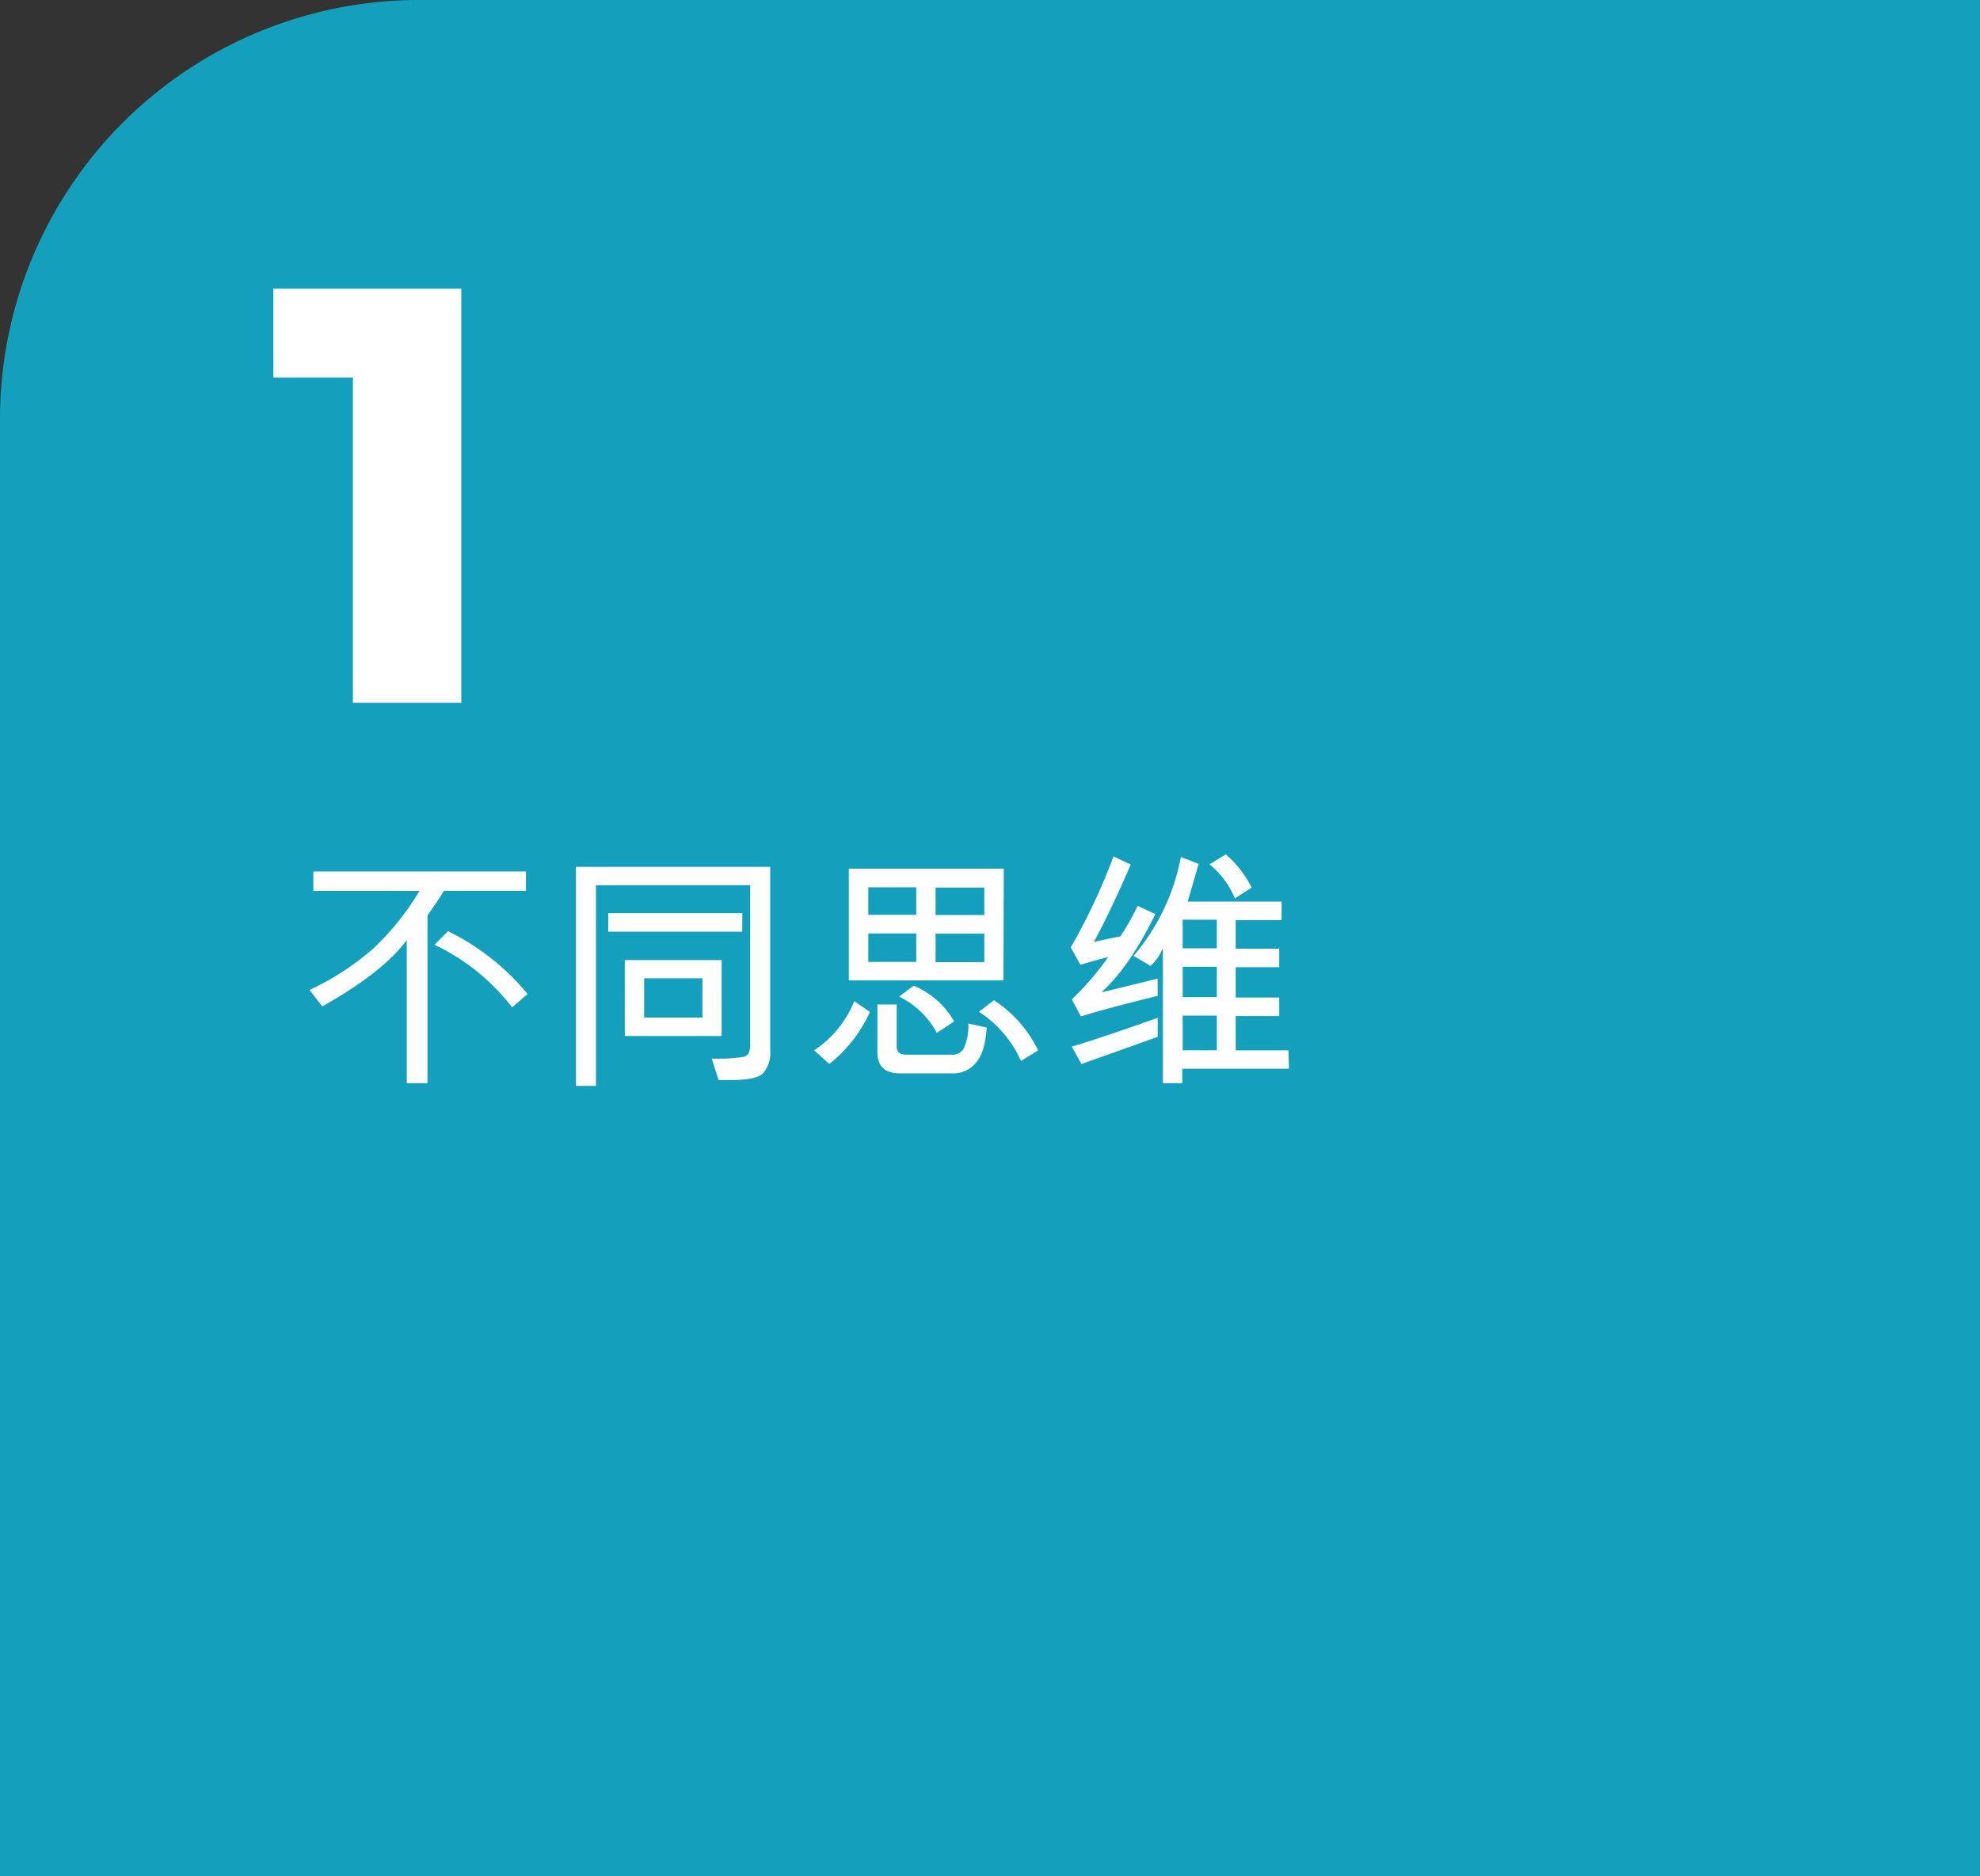 <svg xmlns="http://www.w3.org/2000/svg" viewBox="0 0 241.26 228.63"><rect x="0" y="0" width="241.26" height="228.63" fill="#333333" stroke="none"/><defs><style>.cls-1{fill:#149fbc}.cls-2{fill:#fff}</style></defs><title>1CH</title><g id="Layer_2" data-name="Layer 2"><g id="Layer_1-2" data-name="Layer 1"><path id="_Rectangle_" data-name="&amp;lt;Rectangle&amp;gt;" class="cls-1" d="M51.06 0h190.2v228.63H0V51.06A51.06 51.06 0 0 1 51.06 0z"/><path class="cls-2" d="M33.31 35.18h22.9v50.47H43V46h-9.69z" id="_Group_" data-name="&amp;lt;Group&amp;gt;"/><path class="cls-2" d="M64.09 108.56h-10q-.65 1.09-2 3V132h-2.53v-17.43q-3 4-10.29 8.07l-1.56-2a32.59 32.59 0 0 0 7.72-5 32.23 32.23 0 0 0 5.68-7.07H38.18v-2.37h25.91zm.2 12.58l-1.89 1.62a26 26 0 0 0-9.46-7.63l1.65-1.65a29 29 0 0 1 9.7 7.66zm29.56 6.76a4 4 0 0 1-.86 2.9q-.85.82-3.9.82h-1.53l-.84-2.62a20.65 20.65 0 0 0 3.92-.21q.77-.21.77-1.42v-19.5H72.62v24.46h-2.44v-26.69h23.67zm-3.41-14.36H74.11v-2.26h16.34zm-2.51 12.71h-11.8V117h11.8zM85.59 124v-4.78h-7.1V124zm20.41-.68a17.07 17.07 0 0 1-4.95 6.34L99.2 128a13 13 0 0 0 4.89-6zm16.27-3.84h-18.84v-13.62h18.88zm-10.63-8v-3.35h-5.84v3.35zm0 5.74v-3.47h-5.84v3.47zm8.58 8q-.18 3.09-1.35 4.34a3.55 3.55 0 0 1-2.64 1.25h-6.53q-2.79 0-2.79-2.57v-5.83h2.35v5.12q0 1 1.15 1H116a1.57 1.57 0 0 0 1.45-.8 6.71 6.71 0 0 0 .54-3zm-4-.71l-2.07 1.36a10.35 10.35 0 0 0-4.59-4.42l1.76-1.33a10.05 10.05 0 0 1 4.92 4.33zm3.72-13v-3.35H114v3.35zm0 5.74v-3.47H114v3.47zM126.5 128l-2.1 1.3a13.7 13.7 0 0 0-5.12-6l1.83-1.41a15.35 15.35 0 0 1 5.39 6.11zm14.56-6.64q-6.12 1.5-9.35 2.5l-1.12-2.07a34.47 34.47 0 0 0 4.44-5.15q-1.8.44-3.38.94l-1.18-2.12a74 74 0 0 0 5.21-11.1l2.1 1q-2.69 6.19-4.5 9.42l3.25-.68a32.57 32.57 0 0 0 2.09-3.71l2.16 1q-3.18 6.49-6.51 9.46l.06.06 6.72-1.65zm0 5l-9.29 3.31-1.18-2.13q3.24-.94 10.47-3.5zm16 3.88h-13V132h-2.36v-16.3h-.09a5.42 5.42 0 0 1-1.42 2l-2.07-1.21a26 26 0 0 0 5.77-12.06l2.16.85-1.33 4.59h11.44v2.26h-5.59v3.48h5.3v2.26h-5.3v3.69h5.3v2.26h-5.3V128H157zm-8.79-14.68v-3.48h-4.16v3.48zm0 5.95v-3.69h-4.16v3.69zm0 6.48v-4.22h-4.16V128zm4.27-19.84l-2.07 1.33a10.54 10.54 0 0 0-3.1-4.15l2-1.21a13.42 13.42 0 0 1 3.14 4.03z" id="_Group_2" data-name="&amp;lt;Group&amp;gt;"/></g></g></svg>